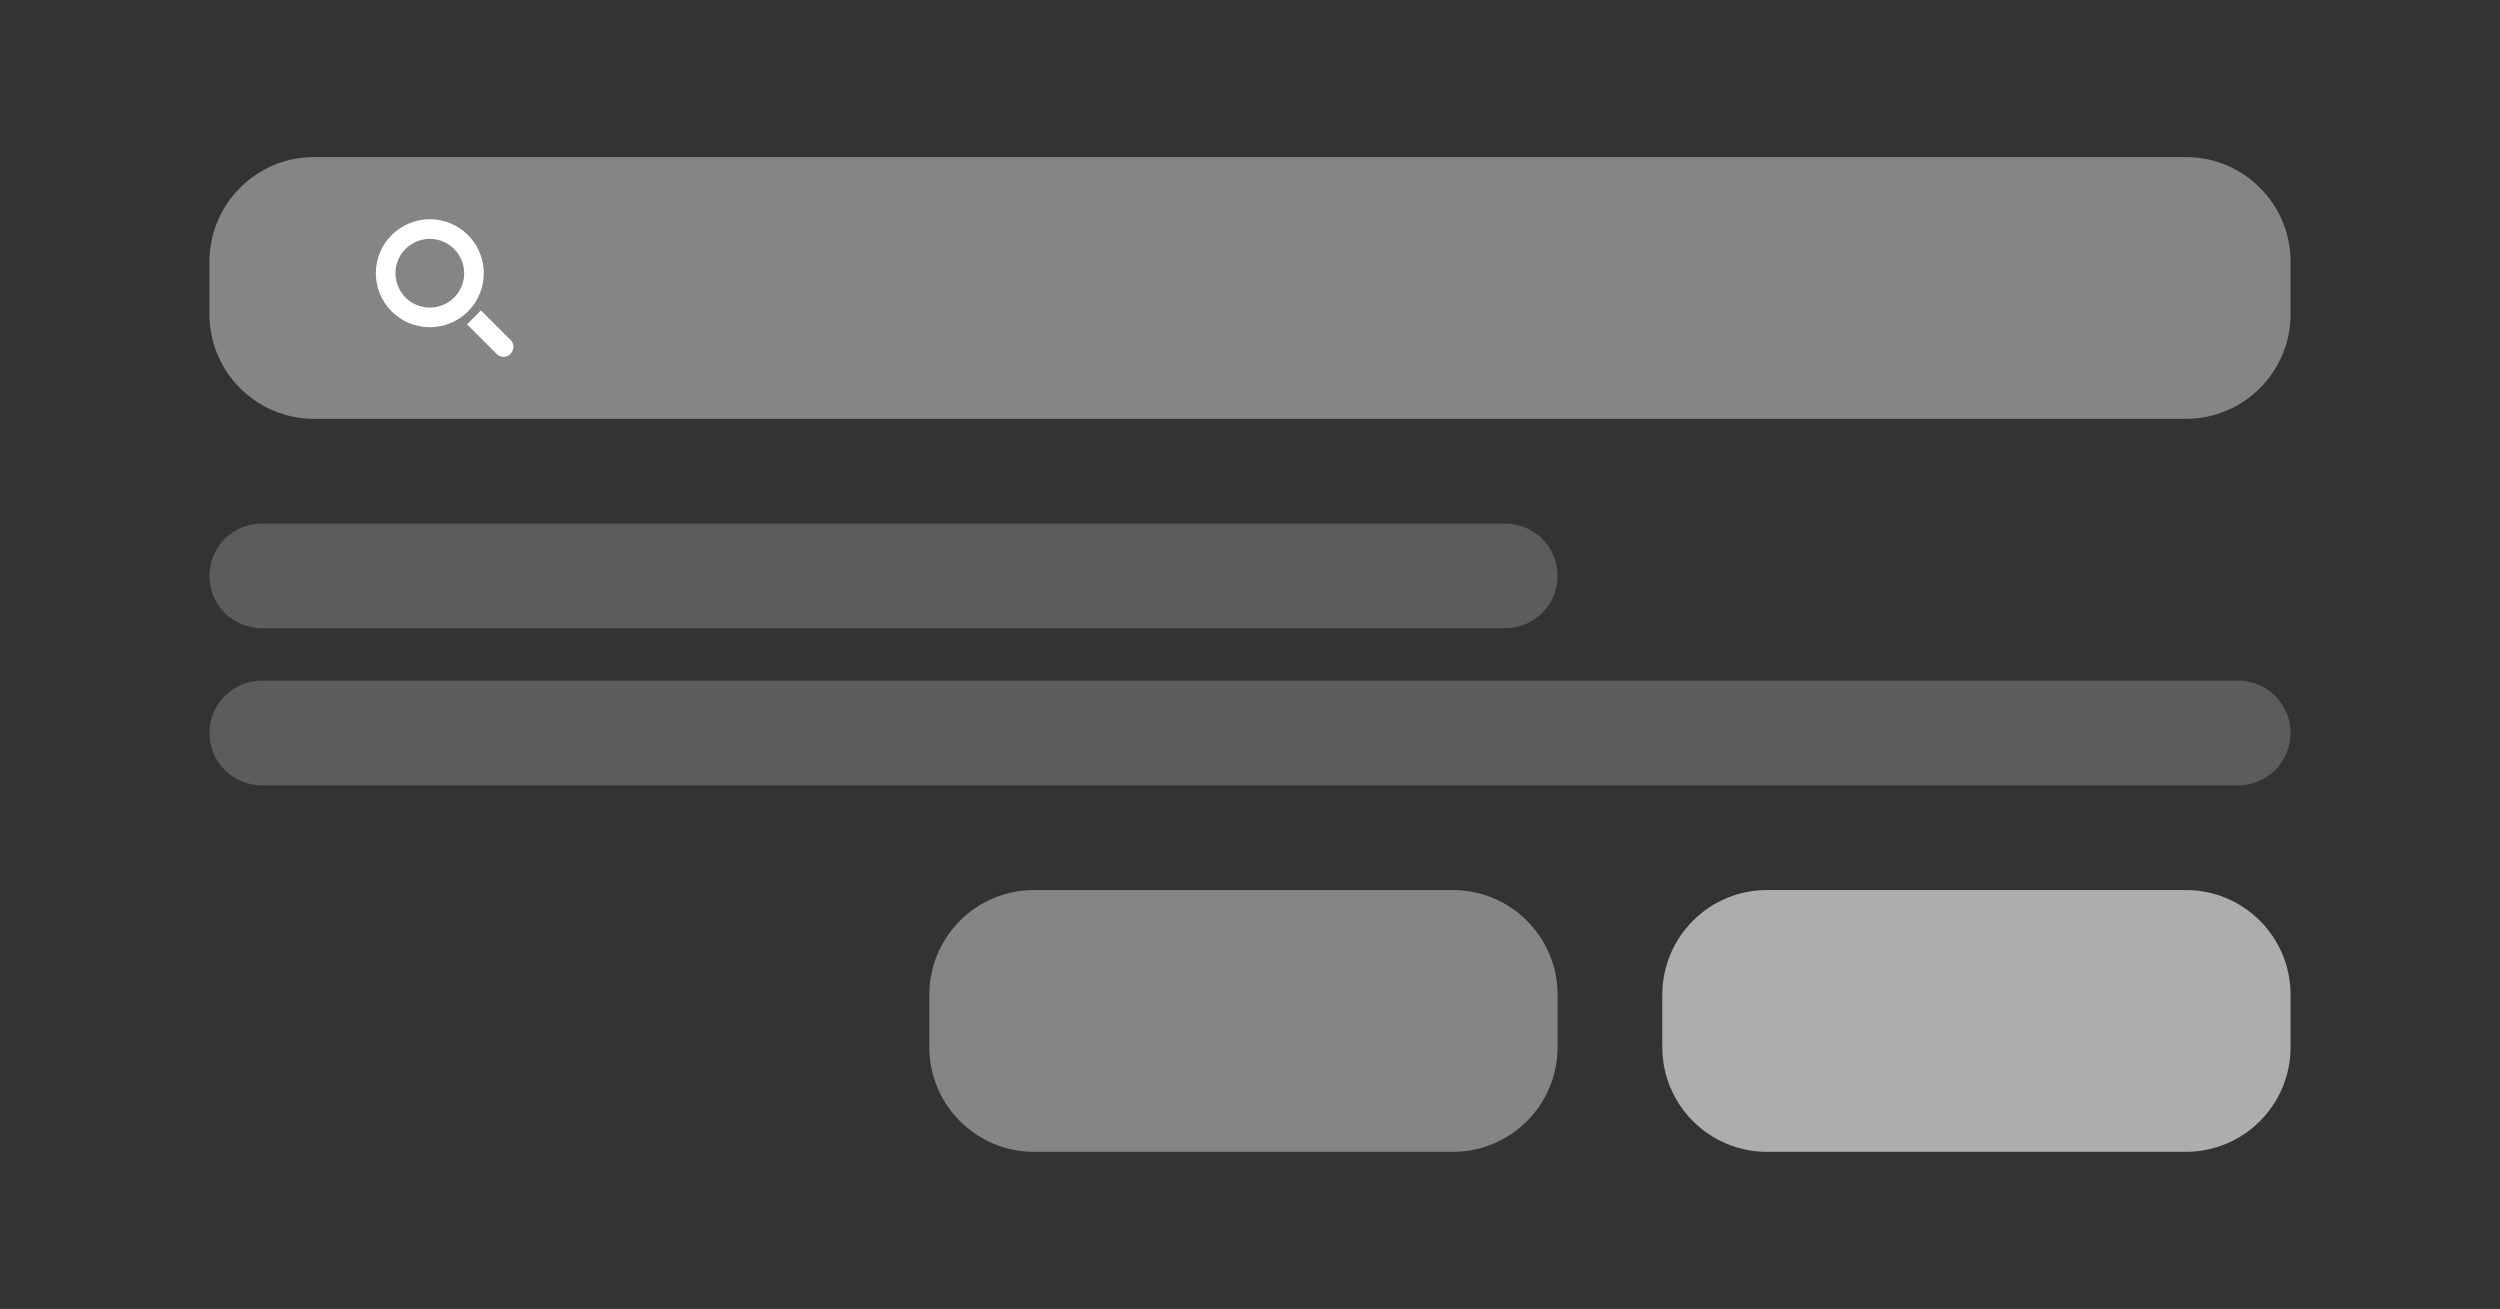 <svg width="191" height="100" viewBox="0 0 191 100" fill="none" xmlns="http://www.w3.org/2000/svg">
<rect x="0" y="0" width="191" height="100" fill="#333333" stroke="none"/>
<path opacity="0.4" d="M16 20C16 15.582 19.582 12 24 12H167C171.418 12 175 15.582 175 20V24C175 28.418 171.418 32 167 32H24C19.582 32 16 28.418 16 24V20Z" fill="white"/>
<path d="M36.745 23.714L35.679 24.78L37.936 27.038C38.656 27.741 39.71 26.663 38.991 25.959L36.745 23.714Z" fill="white"/>
<path d="M32.838 16.75C31.744 16.75 30.695 17.185 29.921 17.958C29.148 18.732 28.713 19.781 28.713 20.875C28.713 21.969 29.148 23.018 29.921 23.792C30.695 24.565 31.744 25 32.838 25C33.932 25 34.981 24.565 35.755 23.792C36.528 23.018 36.963 21.969 36.963 20.875C36.963 19.781 36.528 18.732 35.755 17.958C34.981 17.185 33.932 16.75 32.838 16.75ZM32.838 18.25C33.534 18.25 34.202 18.527 34.694 19.019C35.186 19.511 35.463 20.179 35.463 20.875C35.463 21.571 35.186 22.239 34.694 22.731C34.202 23.223 33.534 23.5 32.838 23.5C32.142 23.5 31.474 23.223 30.982 22.731C30.489 22.239 30.213 21.571 30.213 20.875C30.213 20.179 30.489 19.511 30.982 19.019C31.474 18.527 32.142 18.25 32.838 18.25Z" fill="white"/>
<path opacity="0.2" d="M16 44C16 41.791 17.791 40 20 40H115C117.209 40 119 41.791 119 44C119 46.209 117.209 48 115 48H20C17.791 48 16 46.209 16 44Z" fill="white"/>
<path opacity="0.2" d="M16 56C16 53.791 17.791 52 20 52H171C173.209 52 175 53.791 175 56C175 58.209 173.209 60 171 60H20C17.791 60 16 58.209 16 56Z" fill="white"/>
<path opacity="0.4" d="M71 76C71 71.582 74.582 68 79 68H111C115.418 68 119 71.582 119 76V80C119 84.418 115.418 88 111 88H79C74.582 88 71 84.418 71 80V76Z" fill="white"/>
<path opacity="0.6" d="M127 76C127 71.582 130.582 68 135 68H167C171.418 68 175 71.582 175 76V80C175 84.418 171.418 88 167 88H135C130.582 88 127 84.418 127 80V76Z" fill="white"/>
</svg>
